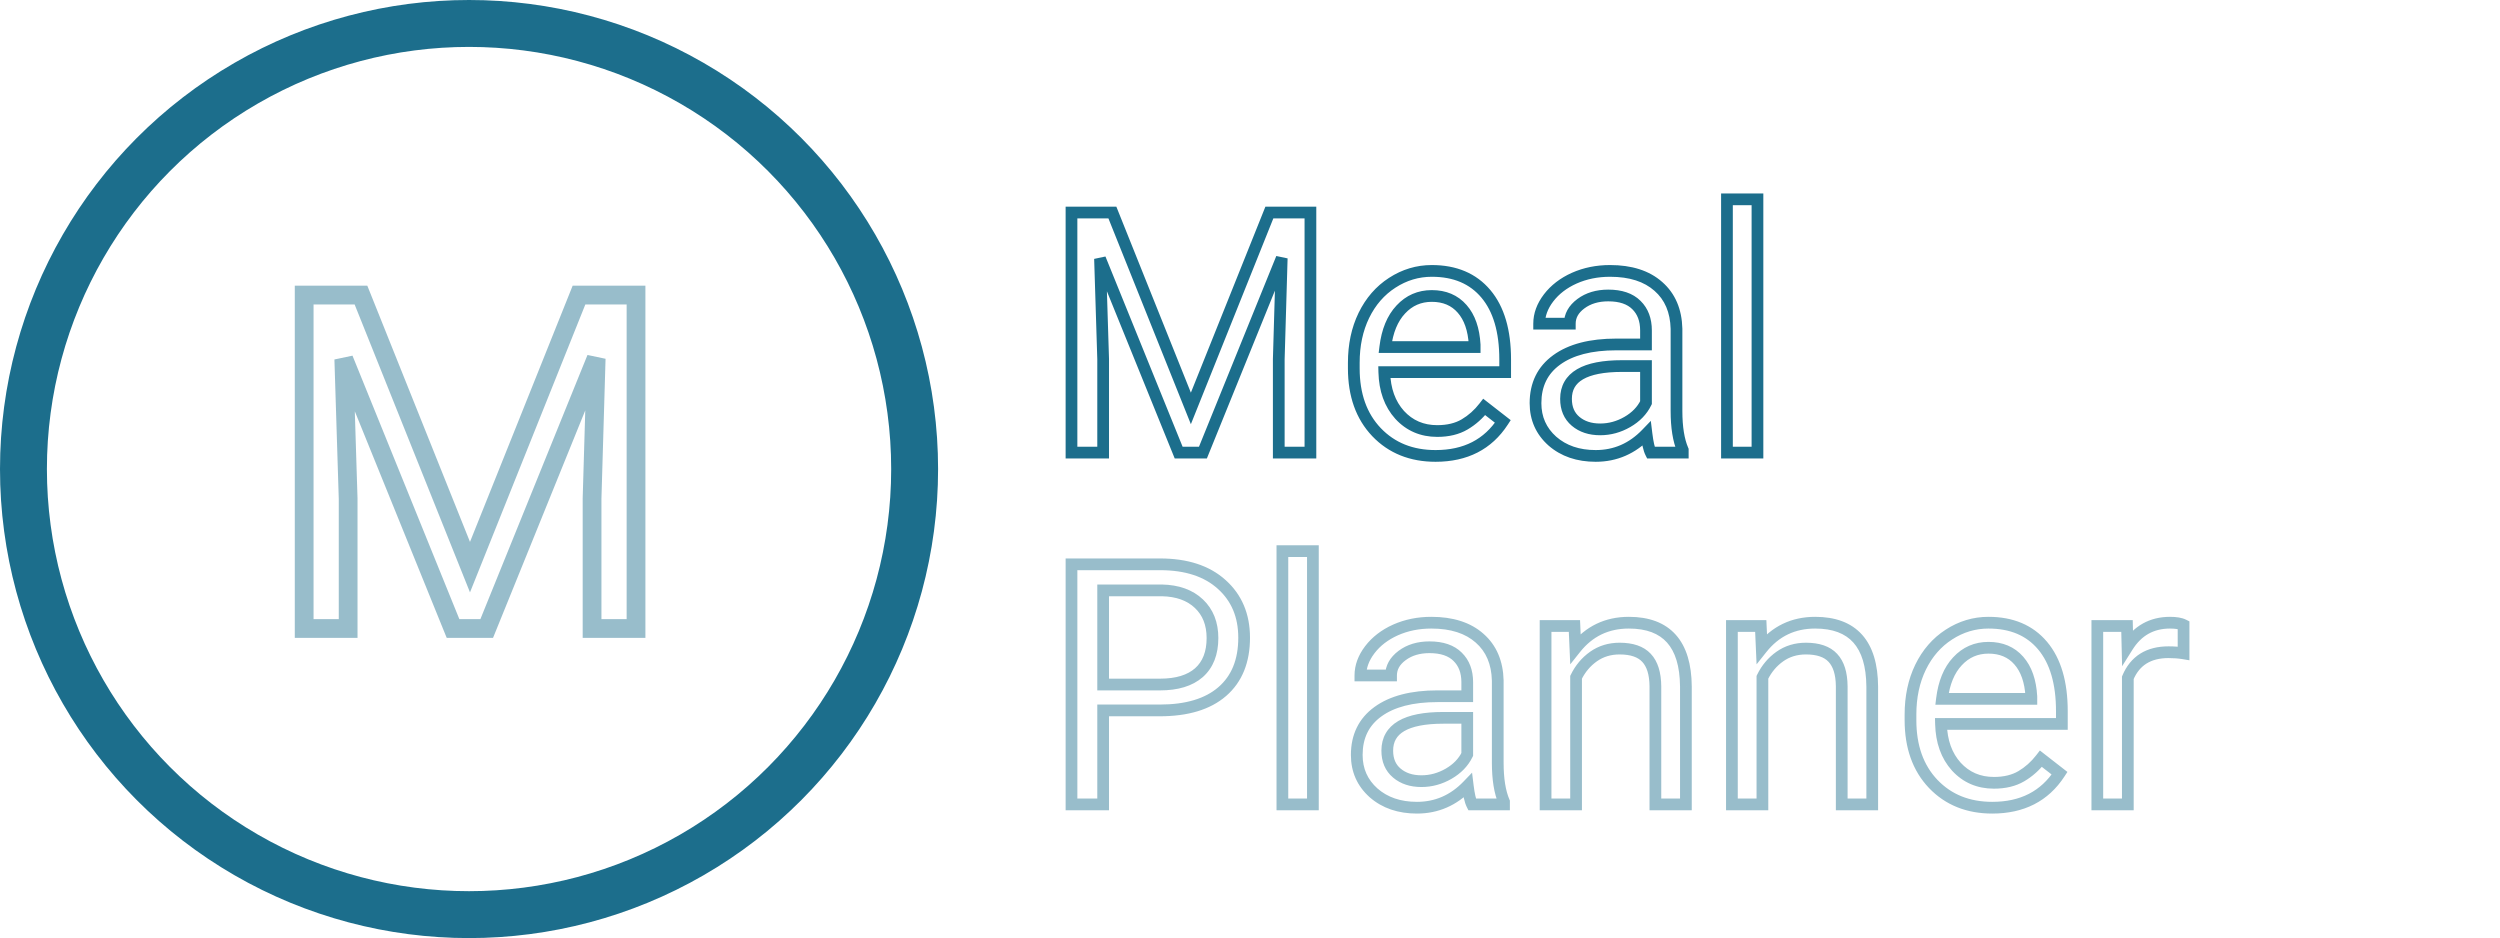 <svg width="1066" height="400" viewBox="0 0 1066 400" fill="none" xmlns="http://www.w3.org/2000/svg">
<circle cx="200" cy="200" r="190" stroke="#1C6E8C" stroke-width="20"/>
<path d="M474.32 90.625L476.641 89.695L476.012 88.125H474.32V90.625ZM507.789 174.156L505.468 175.086L507.789 180.878L510.11 175.086L507.789 174.156ZM541.258 90.625V88.125H539.566L538.937 89.695L541.258 90.625ZM558.766 90.625H561.266V88.125H558.766V90.625ZM558.766 193V195.5H561.266V193H558.766ZM545.266 193H542.766V195.5H545.266V193ZM545.266 153.133L542.767 153.059L542.766 153.096V153.133H545.266ZM546.531 110.102L549.03 110.175L544.214 109.162L546.531 110.102ZM512.922 193V195.5H514.606L515.239 193.939L512.922 193ZM502.586 193L500.269 193.94L500.902 195.5H502.586V193ZM469.047 110.312L471.364 109.373L466.548 110.39L469.047 110.312ZM470.383 153.133H472.883V153.094L472.882 153.055L470.383 153.133ZM470.383 193V195.5H472.883V193H470.383ZM456.883 193H454.383V195.5H456.883V193ZM456.883 90.625V88.125H454.383V90.625H456.883ZM472 91.555L505.468 175.086L510.11 173.226L476.641 89.695L472 91.555ZM510.11 175.086L543.578 91.555L538.937 89.695L505.468 173.226L510.11 175.086ZM541.258 93.125H558.766V88.125H541.258V93.125ZM556.266 90.625V193H561.266V90.625H556.266ZM558.766 190.5H545.266V195.5H558.766V190.5ZM547.766 193V153.133H542.766V193H547.766ZM547.765 153.206L549.03 110.175L544.032 110.028L542.767 153.059L547.765 153.206ZM544.214 109.162L510.605 192.061L515.239 193.939L548.848 111.041L544.214 109.162ZM512.922 190.5H502.586V195.5H512.922V190.5ZM504.903 192.06L471.364 109.373L466.73 111.252L500.269 193.94L504.903 192.06ZM466.548 110.39L467.884 153.211L472.882 153.055L471.546 110.235L466.548 110.39ZM467.883 153.133V193H472.883V153.133H467.883ZM470.383 190.5H456.883V195.5H470.383V190.5ZM459.383 193V90.625H454.383V193H459.383ZM456.883 93.125H474.32V88.125H456.883V93.125ZM586.961 184.281L585.15 186.005L585.156 186.011L586.961 184.281ZM581.547 134.5L579.3 133.403L579.297 133.411L581.547 134.5ZM593.641 120.578L594.996 122.679L595.001 122.676L593.641 120.578ZM641.805 158.688V161.188H644.305V158.688H641.805ZM590.266 158.688V156.188H587.702L587.766 158.75L590.266 158.688ZM596.805 176.898L594.946 178.57L594.954 178.58L594.963 178.589L596.805 176.898ZM632.875 173.523L634.411 171.551L632.431 170.009L630.897 171.995L632.875 173.523ZM640.82 179.711L642.916 181.074L644.168 179.15L642.356 177.738L640.82 179.711ZM597.297 131.969L599.12 133.679L599.125 133.674L599.13 133.668L597.297 131.969ZM590.688 148L588.206 147.696L587.863 150.5H590.688V148ZM628.797 148V150.5H631.297V148H628.797ZM628.797 147.016H631.297V146.945L631.293 146.874L628.797 147.016ZM623.453 131.688L621.569 133.33L621.574 133.336L621.579 133.342L623.453 131.688ZM612.133 191.906C602.424 191.906 594.712 188.756 588.766 182.551L585.156 186.011C592.147 193.306 601.216 196.906 612.133 196.906V191.906ZM588.772 182.558C582.835 176.319 579.758 167.915 579.758 157.07H574.758C574.758 168.914 578.15 178.649 585.15 186.005L588.772 182.558ZM579.758 157.07V154.68H574.758V157.07H579.758ZM579.758 154.68C579.758 147.453 581.125 141.108 583.797 135.589L579.297 133.411C576.25 139.704 574.758 146.812 574.758 154.68H579.758ZM583.793 135.597C586.516 130.019 590.253 125.74 594.996 122.679L592.285 118.478C586.715 122.073 582.39 127.074 579.3 133.403L583.793 135.597ZM595.001 122.676C599.81 119.556 604.965 118.016 610.516 118.016V113.016C603.973 113.016 597.877 114.85 592.28 118.481L595.001 122.676ZM610.516 118.016C619.801 118.016 626.735 121.042 631.665 126.899L635.491 123.679C629.452 116.505 621.011 113.016 610.516 113.016V118.016ZM631.665 126.899C636.637 132.806 639.305 141.475 639.305 153.273H644.305C644.305 140.79 641.488 130.804 635.491 123.679L631.665 126.899ZM639.305 153.273V158.688H644.305V153.273H639.305ZM641.805 156.188H590.266V161.188H641.805V156.188ZM587.766 158.75C587.966 166.72 590.299 173.401 594.946 178.57L598.664 175.227C594.967 171.115 592.941 165.655 592.765 158.625L587.766 158.75ZM594.963 178.589C599.675 183.72 605.697 186.289 612.836 186.289V181.289C607.038 181.289 602.372 179.264 598.646 175.207L594.963 178.589ZM612.836 186.289C617.768 186.289 622.121 185.281 625.775 183.131L623.24 178.822C620.52 180.422 617.091 181.289 612.836 181.289V186.289ZM625.775 183.131C629.253 181.086 632.279 178.383 634.853 175.052L630.897 171.995C628.69 174.851 626.138 177.117 623.24 178.822L625.775 183.131ZM631.339 175.496L639.284 181.683L642.356 177.738L634.411 171.551L631.339 175.496ZM638.725 178.347C632.859 187.362 624.128 191.906 612.133 191.906V196.906C625.637 196.906 636.032 191.653 642.916 181.074L638.725 178.347ZM610.516 123.703C604.571 123.703 599.5 125.914 595.463 130.269L599.13 133.668C602.219 130.336 605.96 128.703 610.516 128.703V123.703ZM595.474 130.258C591.444 134.553 589.093 140.453 588.206 147.696L593.169 148.304C593.969 141.766 596.025 136.978 599.12 133.679L595.474 130.258ZM590.688 150.5H628.797V145.5H590.688V150.5ZM631.297 148V147.016H626.297V148H631.297ZM631.293 146.874C630.898 139.912 629.003 134.195 625.327 130.033L621.579 133.342C624.278 136.398 625.946 140.9 626.301 147.157L631.293 146.874ZM625.338 130.045C621.615 125.774 616.578 123.703 610.516 123.703V128.703C615.328 128.703 618.917 130.288 621.569 133.33L625.338 130.045ZM703.891 193L701.655 194.118L702.346 195.5H703.891V193ZM702.062 184.984L704.544 184.682L703.908 179.463L700.261 183.251L702.062 184.984ZM661.914 188.078L660.25 189.944L660.259 189.952L660.269 189.961L661.914 188.078ZM663.742 153.484L665.212 155.507L665.214 155.505L663.742 153.484ZM701.852 146.875V149.375H704.352V146.875H701.852ZM697.773 130.07L696.006 131.838L696.013 131.846L696.021 131.853L697.773 130.07ZM669.367 138.016V140.516H671.867V138.016H669.367ZM656.289 138.016H653.789V140.516H656.289V138.016ZM660.297 127.047L658.309 125.53L658.306 125.534L660.297 127.047ZM671.266 118.609L670.25 116.325L670.242 116.329L671.266 118.609ZM707.125 122.125L705.466 123.995L705.476 124.004L707.125 122.125ZM714.859 140.195H717.359V140.165L717.359 140.134L714.859 140.195ZM717.531 191.875H720.031V191.358L719.826 190.884L717.531 191.875ZM717.531 193V195.5H720.031V193H717.531ZM701.852 171.695L704.1 172.788L704.352 172.271V171.695H701.852ZM701.852 156.086H704.352V153.586H701.852V156.086ZM706.127 191.882C705.587 190.803 705.012 188.516 704.544 184.682L699.581 185.287C700.051 189.14 700.694 192.197 701.655 194.118L706.127 191.882ZM700.261 183.251C694.665 189.064 688.088 191.906 680.406 191.906V196.906C689.506 196.906 697.366 193.468 703.864 186.718L700.261 183.251ZM680.406 191.906C673.403 191.906 667.856 189.95 663.559 186.196L660.269 189.961C665.628 194.644 672.41 196.906 680.406 196.906V191.906ZM663.578 186.213C659.339 182.43 657.242 177.723 657.242 171.906H652.242C652.242 179.121 654.927 185.195 660.25 189.944L663.578 186.213ZM657.242 171.906C657.242 164.721 659.909 159.36 665.212 155.507L662.273 151.462C655.575 156.328 652.242 163.248 652.242 171.906H657.242ZM665.214 155.505C670.678 151.524 678.57 149.375 689.195 149.375V144.375C677.977 144.375 668.901 146.632 662.27 151.464L665.214 155.505ZM689.195 149.375H701.852V144.375H689.195V149.375ZM704.352 146.875V140.898H699.352V146.875H704.352ZM704.352 140.898C704.352 135.82 702.814 131.518 699.526 128.287L696.021 131.853C698.171 133.966 699.352 136.883 699.352 140.898H704.352ZM699.541 128.303C696.199 124.961 691.454 123.492 685.75 123.492V128.492C690.639 128.492 693.91 129.742 696.006 131.838L699.541 128.303ZM685.75 123.492C680.673 123.492 676.231 124.782 672.583 127.504L675.573 131.511C678.207 129.546 681.546 128.492 685.75 128.492V123.492ZM672.583 127.504C668.937 130.225 666.867 133.752 666.867 138.016H671.867C671.867 135.623 672.938 133.478 675.573 131.511L672.583 127.504ZM669.367 135.516H656.289V140.516H669.367V135.516ZM658.789 138.016C658.789 134.851 659.89 131.714 662.287 128.56L658.306 125.534C655.36 129.411 653.789 133.586 653.789 138.016H658.789ZM662.284 128.564C664.721 125.371 668.028 122.803 672.29 120.89L670.242 116.329C665.316 118.54 661.311 121.598 658.309 125.53L662.284 128.564ZM672.281 120.894C676.574 118.986 681.31 118.016 686.523 118.016V113.016C680.674 113.016 675.238 114.108 670.25 116.325L672.281 120.894ZM686.523 118.016C694.877 118.016 701.085 120.11 705.466 123.995L708.784 120.255C703.228 115.328 695.701 113.016 686.523 113.016V118.016ZM705.476 124.004C709.833 127.827 712.187 133.142 712.36 140.256L717.359 140.134C717.157 131.873 714.355 125.142 708.774 120.246L705.476 124.004ZM712.359 140.195V175.211H717.359V140.195H712.359ZM712.359 175.211C712.359 182.367 713.266 188.303 715.236 192.866L719.826 190.884C718.234 187.197 717.359 182.024 717.359 175.211H712.359ZM715.031 191.875V193H720.031V191.875H715.031ZM717.531 190.5H703.891V195.5H717.531V190.5ZM682.305 185.586C686.837 185.586 691.133 184.408 695.156 182.087L692.657 177.756C689.367 179.655 685.928 180.586 682.305 180.586V185.586ZM695.156 182.087C699.189 179.761 702.214 176.667 704.1 172.788L699.603 170.602C698.208 173.473 695.936 175.864 692.657 177.756L695.156 182.087ZM704.352 171.695V156.086H699.352V171.695H704.352ZM701.852 153.586H691.656V158.586H701.852V153.586ZM691.656 153.586C683.525 153.586 677.017 154.761 672.464 157.426C667.703 160.213 665.25 164.537 665.25 170.078H670.25C670.25 166.291 671.781 163.619 674.989 161.742C678.405 159.743 683.85 158.586 691.656 158.586V153.586ZM665.25 170.078C665.25 174.772 666.848 178.706 670.215 181.55L673.442 177.731C671.371 175.981 670.25 173.54 670.25 170.078H665.25ZM670.215 181.55C673.47 184.301 677.571 185.586 682.305 185.586V180.586C678.507 180.586 675.624 179.574 673.442 177.731L670.215 181.55ZM749.383 193V195.5H751.883V193H749.383ZM736.375 193H733.875V195.5H736.375V193ZM736.375 85V82.5H733.875V85H736.375ZM749.383 85H751.883V82.5H749.383V85ZM749.383 190.5H736.375V195.5H749.383V190.5ZM738.875 193V85H733.875V193H738.875ZM736.375 87.5H749.383V82.5H736.375V87.5ZM746.883 85V193H751.883V85H746.883Z" fill="#1C6E8C"/>
<path d="M153.918 125.812L157.631 124.325L156.624 121.812H153.918V125.812ZM200.402 241.828L196.689 243.316L200.402 252.583L204.115 243.316L200.402 241.828ZM246.887 125.812V121.812H244.18L243.174 124.325L246.887 125.812ZM271.203 125.812H275.203V121.812H271.203V125.812ZM271.203 268V272H275.203V268H271.203ZM252.453 268H248.453V272H252.453V268ZM252.453 212.629L248.455 212.511L248.453 212.57V212.629H252.453ZM254.211 152.863L258.209 152.981L250.504 151.36L254.211 152.863ZM207.531 268V272H210.226L211.238 269.503L207.531 268ZM193.176 268L189.469 269.503L190.482 272H193.176V268ZM146.594 153.156L150.3 151.653L142.596 153.281L146.594 153.156ZM148.449 212.629H152.449V212.567L152.447 212.504L148.449 212.629ZM148.449 268V272H152.449V268H148.449ZM129.699 268H125.699V272H129.699V268ZM129.699 125.812V121.812H125.699V125.812H129.699ZM150.205 127.3L196.689 243.316L204.115 240.34L157.631 124.325L150.205 127.3ZM204.115 243.316L250.6 127.3L243.174 124.325L196.689 240.34L204.115 243.316ZM246.887 129.812H271.203V121.812H246.887V129.812ZM267.203 125.812V268H275.203V125.812H267.203ZM271.203 264H252.453V272H271.203V264ZM256.453 268V212.629H248.453V268H256.453ZM256.451 212.747L258.209 152.981L250.213 152.746L248.455 212.511L256.451 212.747ZM250.504 151.36L203.824 266.497L211.238 269.503L257.918 154.366L250.504 151.36ZM207.531 264H193.176V272H207.531V264ZM196.882 266.497L150.3 151.653L142.887 154.66L189.469 269.503L196.882 266.497ZM142.596 153.281L144.451 212.754L152.447 212.504L150.592 153.032L142.596 153.281ZM144.449 212.629V268H152.449V212.629H144.449ZM148.449 264H129.699V272H148.449V264ZM133.699 268V125.812H125.699V268H133.699ZM129.699 129.812H153.918V121.812H129.699V129.812Z" fill="#1C6E8C" fill-opacity="0.45"/>
<path d="M470.383 302.922V300.422H467.883V302.922H470.383ZM470.383 343V345.5H472.883V343H470.383ZM456.883 343H454.383V345.5H456.883V343ZM456.883 240.625V238.125H454.383V240.625H456.883ZM520.938 249.203L519.261 251.058L519.268 251.064L520.938 249.203ZM521.148 294.906L522.782 296.798L522.784 296.797L521.148 294.906ZM470.383 291.883H467.883V294.383H470.383V291.883ZM511.234 286.82L512.884 288.699L512.89 288.693L512.897 288.688L511.234 286.82ZM495.414 251.734L495.466 249.235L495.44 249.234H495.414V251.734ZM470.383 251.734V249.234H467.883V251.734H470.383ZM467.883 302.922V343H472.883V302.922H467.883ZM470.383 340.5H456.883V345.5H470.383V340.5ZM459.383 343V240.625H454.383V343H459.383ZM456.883 243.125H494.641V238.125H456.883V243.125ZM494.641 243.125C505.423 243.125 513.521 245.871 519.261 251.058L522.614 247.348C515.697 241.098 506.264 238.125 494.641 238.125V243.125ZM519.268 251.064C525.058 256.258 528 263.123 528 271.914H533C533 261.862 529.567 253.586 522.607 247.342L519.268 251.064ZM528 271.914C528 281.289 525.086 288.197 519.513 293.015L522.784 296.797C529.68 290.834 533 282.414 533 271.914H528ZM519.514 293.014C513.938 297.83 505.725 300.422 494.5 300.422V305.422C506.431 305.422 515.984 302.67 522.782 296.798L519.514 293.014ZM494.5 300.422H470.383V305.422H494.5V300.422ZM470.383 294.383H494.641V289.383H470.383V294.383ZM494.641 294.383C502.219 294.383 508.427 292.612 512.884 288.699L509.585 284.942C506.354 287.778 501.5 289.383 494.641 289.383V294.383ZM512.897 288.688C517.401 284.678 519.5 279 519.5 272.055H514.5C514.5 277.954 512.756 282.119 509.572 284.953L512.897 288.688ZM519.5 272.055C519.5 265.388 517.373 259.818 512.957 255.618L509.511 259.241C512.784 262.354 514.5 266.534 514.5 272.055H519.5ZM512.957 255.618C508.552 251.428 502.622 249.385 495.466 249.235L495.362 254.234C501.612 254.365 506.229 256.119 509.511 259.241L512.957 255.618ZM495.414 249.234H470.383V254.234H495.414V249.234ZM467.883 251.734V291.883H472.883V251.734H467.883ZM559.82 343V345.5H562.32V343H559.82ZM546.812 343H544.312V345.5H546.812V343ZM546.812 235V232.5H544.312V235H546.812ZM559.82 235H562.32V232.5H559.82V235ZM559.82 340.5H546.812V345.5H559.82V340.5ZM549.312 343V235H544.312V343H549.312ZM546.812 237.5H559.82V232.5H546.812V237.5ZM557.32 235V343H562.32V235H557.32ZM627.672 343L625.436 344.118L626.127 345.5H627.672V343ZM625.844 334.984L628.325 334.682L627.689 329.463L624.043 333.251L625.844 334.984ZM585.695 338.078L584.031 339.944L584.041 339.952L584.05 339.961L585.695 338.078ZM587.523 303.484L588.993 305.507L588.996 305.505L587.523 303.484ZM625.633 296.875V299.375H628.133V296.875H625.633ZM621.555 280.07L619.787 281.838L619.795 281.846L619.802 281.853L621.555 280.07ZM593.148 288.016V290.516H595.648V288.016H593.148ZM580.07 288.016H577.57V290.516H580.07V288.016ZM584.078 277.047L582.091 275.53L582.088 275.534L584.078 277.047ZM595.047 268.609L594.032 266.325L594.023 266.329L595.047 268.609ZM630.906 272.125L629.248 273.995L629.257 274.004L630.906 272.125ZM638.641 290.195H641.141V290.165L641.14 290.134L638.641 290.195ZM641.312 341.875H643.812V341.358L643.608 340.884L641.312 341.875ZM641.312 343V345.5H643.812V343H641.312ZM625.633 321.695L627.881 322.788L628.133 322.271V321.695H625.633ZM625.633 306.086H628.133V303.586H625.633V306.086ZM629.908 341.882C629.369 340.803 628.793 338.516 628.325 334.682L623.362 335.287C623.832 339.14 624.475 342.197 625.436 344.118L629.908 341.882ZM624.043 333.251C618.446 339.064 611.869 341.906 604.188 341.906V346.906C613.287 346.906 621.147 343.468 627.645 336.718L624.043 333.251ZM604.188 341.906C597.184 341.906 591.637 339.95 587.34 336.196L584.05 339.961C589.41 344.644 596.191 346.906 604.188 346.906V341.906ZM587.36 336.213C583.12 332.43 581.023 327.723 581.023 321.906H576.023C576.023 329.121 578.708 335.195 584.031 339.944L587.36 336.213ZM581.023 321.906C581.023 314.721 583.69 309.36 588.993 305.507L586.054 301.462C579.357 306.328 576.023 313.248 576.023 321.906H581.023ZM588.996 305.505C594.459 301.524 602.351 299.375 612.977 299.375V294.375C601.758 294.375 592.682 296.632 586.051 301.464L588.996 305.505ZM612.977 299.375H625.633V294.375H612.977V299.375ZM628.133 296.875V290.898H623.133V296.875H628.133ZM628.133 290.898C628.133 285.82 626.595 281.518 623.307 278.287L619.802 281.853C621.952 283.966 623.133 286.883 623.133 290.898H628.133ZM623.322 278.303C619.981 274.961 615.236 273.492 609.531 273.492V278.492C614.421 278.492 617.691 279.742 619.787 281.838L623.322 278.303ZM609.531 273.492C604.454 273.492 600.012 274.782 596.364 277.504L599.355 281.511C601.988 279.546 605.327 278.492 609.531 278.492V273.492ZM596.364 277.504C592.718 280.225 590.648 283.752 590.648 288.016H595.648C595.648 285.623 596.719 283.478 599.355 281.511L596.364 277.504ZM593.148 285.516H580.07V290.516H593.148V285.516ZM582.57 288.016C582.57 284.851 583.671 281.714 586.069 278.56L582.088 275.534C579.141 279.411 577.57 283.586 577.57 288.016H582.57ZM586.066 278.564C588.502 275.371 591.809 272.803 596.071 270.89L594.023 266.329C589.097 268.54 585.092 271.598 582.091 275.53L586.066 278.564ZM596.062 270.894C600.356 268.986 605.092 268.016 610.305 268.016V263.016C604.455 263.016 599.019 264.108 594.032 266.325L596.062 270.894ZM610.305 268.016C618.658 268.016 624.866 270.11 629.248 273.995L632.565 270.255C627.009 265.328 619.482 263.016 610.305 263.016V268.016ZM629.257 274.004C633.614 277.827 635.968 283.142 636.141 290.256L641.14 290.134C640.938 281.873 638.136 275.142 632.555 270.246L629.257 274.004ZM636.141 290.195V325.211H641.141V290.195H636.141ZM636.141 325.211C636.141 332.367 637.047 338.303 639.017 342.866L643.608 340.884C642.015 337.197 641.141 332.024 641.141 325.211H636.141ZM638.812 341.875V343H643.812V341.875H638.812ZM641.312 340.5H627.672V345.5H641.312V340.5ZM606.086 335.586C610.618 335.586 614.915 334.408 618.937 332.087L616.438 327.756C613.148 329.655 609.71 330.586 606.086 330.586V335.586ZM618.937 332.087C622.97 329.761 625.996 326.667 627.881 322.788L623.384 320.602C621.989 323.473 619.718 325.864 616.438 327.756L618.937 332.087ZM628.133 321.695V306.086H623.133V321.695H628.133ZM625.633 303.586H615.438V308.586H625.633V303.586ZM615.438 303.586C607.307 303.586 600.799 304.761 596.245 307.426C591.485 310.213 589.031 314.537 589.031 320.078H594.031C594.031 316.291 595.562 313.619 598.771 311.742C602.186 309.743 607.631 308.586 615.438 308.586V303.586ZM589.031 320.078C589.031 324.772 590.629 328.706 593.996 331.55L597.223 327.731C595.152 325.981 594.031 323.54 594.031 320.078H589.031ZM593.996 331.55C597.251 334.301 601.352 335.586 606.086 335.586V330.586C602.288 330.586 599.405 329.574 597.223 327.731L593.996 331.55ZM671.336 266.922L673.834 266.812L673.728 264.422H671.336V266.922ZM671.758 276.484L669.26 276.595L669.555 283.273L673.715 278.04L671.758 276.484ZM718.867 292.727H721.367V292.717L721.367 292.707L718.867 292.727ZM718.867 343V345.5H721.367V343H718.867ZM705.859 343H703.359V345.5H705.859V343ZM705.859 292.656H708.359V292.646L708.359 292.635L705.859 292.656ZM702.062 280.492L700.231 282.193L700.239 282.202L700.247 282.211L702.062 280.492ZM672.039 288.789L669.792 287.694L669.539 288.212V288.789H672.039ZM672.039 343V345.5H674.539V343H672.039ZM659.031 343H656.531V345.5H659.031V343ZM659.031 266.922V264.422H656.531V266.922H659.031ZM668.838 267.032L669.26 276.595L674.255 276.374L673.834 266.812L668.838 267.032ZM673.715 278.04C679.051 271.327 685.923 268.016 694.539 268.016V263.016C684.405 263.016 676.09 267.017 669.801 274.929L673.715 278.04ZM694.539 268.016C702.108 268.016 707.376 270.137 710.816 273.985C714.307 277.889 716.299 283.993 716.367 292.746L721.367 292.707C721.294 283.319 719.162 275.818 714.543 270.652C709.874 265.43 703.048 263.016 694.539 263.016V268.016ZM716.367 292.727V343H721.367V292.727H716.367ZM718.867 340.5H705.859V345.5H718.867V340.5ZM708.359 343V292.656H703.359V343H708.359ZM708.359 292.635C708.31 286.837 706.975 282.046 703.878 278.774L700.247 282.211C702.119 284.189 703.315 287.507 703.359 292.678L708.359 292.635ZM703.894 278.791C700.804 275.463 696.181 274.055 690.602 274.055V279.055C695.428 279.055 698.446 280.272 700.231 282.193L703.894 278.791ZM690.602 274.055C685.911 274.055 681.694 275.315 678.05 277.887L680.934 281.972C683.665 280.044 686.855 279.055 690.602 279.055V274.055ZM678.05 277.887C674.504 280.391 671.749 283.676 669.792 287.694L674.287 289.884C675.891 286.59 678.105 283.969 680.934 281.972L678.05 277.887ZM669.539 288.789V343H674.539V288.789H669.539ZM672.039 340.5H659.031V345.5H672.039V340.5ZM661.531 343V266.922H656.531V343H661.531ZM659.031 269.422H671.336V264.422H659.031V269.422ZM750.789 266.922L753.287 266.812L753.181 264.422H750.789V266.922ZM751.211 276.484L748.713 276.595L749.008 283.273L753.168 278.04L751.211 276.484ZM798.32 292.727H800.82V292.717L800.82 292.707L798.32 292.727ZM798.32 343V345.5H800.82V343H798.32ZM785.312 343H782.812V345.5H785.312V343ZM785.312 292.656H787.812V292.646L787.812 292.635L785.312 292.656ZM781.516 280.492L779.684 282.193L779.692 282.202L779.7 282.211L781.516 280.492ZM751.492 288.789L749.245 287.694L748.992 288.212V288.789H751.492ZM751.492 343V345.5H753.992V343H751.492ZM738.484 343H735.984V345.5H738.484V343ZM738.484 266.922V264.422H735.984V266.922H738.484ZM748.291 267.032L748.713 276.595L753.709 276.374L753.287 266.812L748.291 267.032ZM753.168 278.04C758.504 271.327 765.376 268.016 773.992 268.016V263.016C763.858 263.016 755.543 267.017 749.254 274.929L753.168 278.04ZM773.992 268.016C781.561 268.016 786.829 270.137 790.269 273.985C793.76 277.889 795.753 283.993 795.82 292.746L800.82 292.707C800.747 283.319 798.615 275.818 793.997 270.652C789.328 265.43 782.501 263.016 773.992 263.016V268.016ZM795.82 292.727V343H800.82V292.727H795.82ZM798.32 340.5H785.312V345.5H798.32V340.5ZM787.812 343V292.656H782.812V343H787.812ZM787.812 292.635C787.763 286.837 786.428 282.046 783.331 278.774L779.7 282.211C781.572 284.189 782.768 287.507 782.813 292.678L787.812 292.635ZM783.348 278.791C780.257 275.463 775.634 274.055 770.055 274.055V279.055C774.881 279.055 777.899 280.272 779.684 282.193L783.348 278.791ZM770.055 274.055C765.364 274.055 761.148 275.315 757.504 277.887L760.387 281.972C763.118 280.044 766.308 279.055 770.055 279.055V274.055ZM757.504 277.887C753.957 280.391 751.202 283.676 749.245 287.694L753.74 289.884C755.345 286.59 757.558 283.969 760.387 281.972L757.504 277.887ZM748.992 288.789V343H753.992V288.789H748.992ZM751.492 340.5H738.484V345.5H751.492V340.5ZM740.984 343V266.922H735.984V343H740.984ZM738.484 269.422H750.789V264.422H738.484V269.422ZM824.336 334.281L822.525 336.005L822.531 336.011L824.336 334.281ZM818.922 284.5L816.675 283.403L816.672 283.411L818.922 284.5ZM831.016 270.578L832.371 272.679L832.376 272.676L831.016 270.578ZM879.18 308.688V311.188H881.68V308.688H879.18ZM827.641 308.688V306.188H825.077L825.141 308.75L827.641 308.688ZM834.18 326.898L832.321 328.57L832.329 328.58L832.338 328.589L834.18 326.898ZM870.25 323.523L871.786 321.551L869.806 320.009L868.272 321.995L870.25 323.523ZM878.195 329.711L880.291 331.074L881.543 329.15L879.731 327.738L878.195 329.711ZM834.672 281.969L836.495 283.679L836.5 283.674L836.505 283.668L834.672 281.969ZM828.062 298L825.581 297.696L825.238 300.5H828.062V298ZM866.172 298V300.5H868.672V298H866.172ZM866.172 297.016H868.672V296.945L868.668 296.874L866.172 297.016ZM860.828 281.688L858.944 283.33L858.949 283.336L858.954 283.342L860.828 281.688ZM849.508 341.906C839.799 341.906 832.087 338.756 826.141 332.551L822.531 336.011C829.522 343.306 838.591 346.906 849.508 346.906V341.906ZM826.147 332.558C820.21 326.319 817.133 317.915 817.133 307.07H812.133C812.133 318.914 815.525 328.649 822.525 336.005L826.147 332.558ZM817.133 307.07V304.68H812.133V307.07H817.133ZM817.133 304.68C817.133 297.453 818.5 291.108 821.172 285.589L816.672 283.411C813.625 289.704 812.133 296.812 812.133 304.68H817.133ZM821.168 285.597C823.891 280.019 827.628 275.74 832.371 272.679L829.66 268.478C824.09 272.073 819.765 277.074 816.675 283.403L821.168 285.597ZM832.376 272.676C837.185 269.556 842.34 268.016 847.891 268.016V263.016C841.348 263.016 835.252 264.85 829.655 268.481L832.376 272.676ZM847.891 268.016C857.176 268.016 864.11 271.042 869.04 276.899L872.866 273.679C866.827 266.505 858.386 263.016 847.891 263.016V268.016ZM869.04 276.899C874.012 282.806 876.68 291.475 876.68 303.273H881.68C881.68 290.79 878.863 280.804 872.866 273.679L869.04 276.899ZM876.68 303.273V308.688H881.68V303.273H876.68ZM879.18 306.188H827.641V311.188H879.18V306.188ZM825.141 308.75C825.341 316.72 827.674 323.401 832.321 328.57L836.039 325.227C832.342 321.115 830.316 315.655 830.14 308.625L825.141 308.75ZM832.338 328.589C837.05 333.72 843.072 336.289 850.211 336.289V331.289C844.413 331.289 839.747 329.264 836.021 325.207L832.338 328.589ZM850.211 336.289C855.143 336.289 859.496 335.281 863.15 333.131L860.615 328.822C857.895 330.422 854.466 331.289 850.211 331.289V336.289ZM863.15 333.131C866.628 331.086 869.654 328.383 872.228 325.052L868.272 321.995C866.065 324.851 863.513 327.117 860.615 328.822L863.15 333.131ZM868.714 325.496L876.659 331.683L879.731 327.738L871.786 321.551L868.714 325.496ZM876.1 328.347C870.234 337.362 861.503 341.906 849.508 341.906V346.906C863.012 346.906 873.407 341.653 880.291 331.074L876.1 328.347ZM847.891 273.703C841.946 273.703 836.875 275.914 832.838 280.269L836.505 283.668C839.594 280.336 843.335 278.703 847.891 278.703V273.703ZM832.849 280.258C828.819 284.553 826.468 290.453 825.581 297.696L830.544 298.304C831.344 291.766 833.4 286.978 836.495 283.679L832.849 280.258ZM828.062 300.5H866.172V295.5H828.062V300.5ZM868.672 298V297.016H863.672V298H868.672ZM868.668 296.874C868.273 289.912 866.378 284.195 862.702 280.033L858.954 283.342C861.653 286.398 863.321 290.9 863.676 297.157L868.668 296.874ZM862.713 280.045C858.99 275.774 853.953 273.703 847.891 273.703V278.703C852.703 278.703 856.292 280.288 858.944 283.33L862.713 280.045ZM931.07 278.594L930.659 281.06L933.57 281.545V278.594H931.07ZM907.305 289L904.999 288.033L904.805 288.497V289H907.305ZM907.305 343V345.5H909.805V343H907.305ZM894.297 343H891.797V345.5H894.297V343ZM894.297 266.922V264.422H891.797V266.922H894.297ZM906.953 266.922L909.452 266.862L909.394 264.422H906.953V266.922ZM907.164 275.711L904.665 275.771L904.864 284.079L909.282 277.04L907.164 275.711ZM931.07 266.5H933.57V264.955L932.188 264.264L931.07 266.5ZM931.481 276.128C929.358 275.774 927.086 275.602 924.672 275.602V280.602C926.851 280.602 928.845 280.757 930.659 281.06L931.481 276.128ZM924.672 275.602C920.052 275.602 915.984 276.587 912.603 278.709C909.208 280.839 906.69 284 904.999 288.033L909.61 289.967C910.966 286.734 912.866 284.446 915.26 282.944C917.669 281.433 920.76 280.602 924.672 280.602V275.602ZM904.805 289V343H909.805V289H904.805ZM907.305 340.5H894.297V345.5H907.305V340.5ZM896.797 343V266.922H891.797V343H896.797ZM894.297 269.422H906.953V264.422H894.297V269.422ZM904.454 266.982L904.665 275.771L909.663 275.651L909.452 266.862L904.454 266.982ZM909.282 277.04C913.104 270.949 918.363 268.016 925.305 268.016V263.016C916.59 263.016 909.756 266.879 905.047 274.382L909.282 277.04ZM925.305 268.016C927.691 268.016 929.153 268.337 929.952 268.736L932.188 264.264C930.362 263.351 927.981 263.016 925.305 263.016V268.016ZM928.57 266.5V278.594H933.57V266.5H928.57Z" fill="#1C6E8C" fill-opacity="0.45"/>
</svg>
